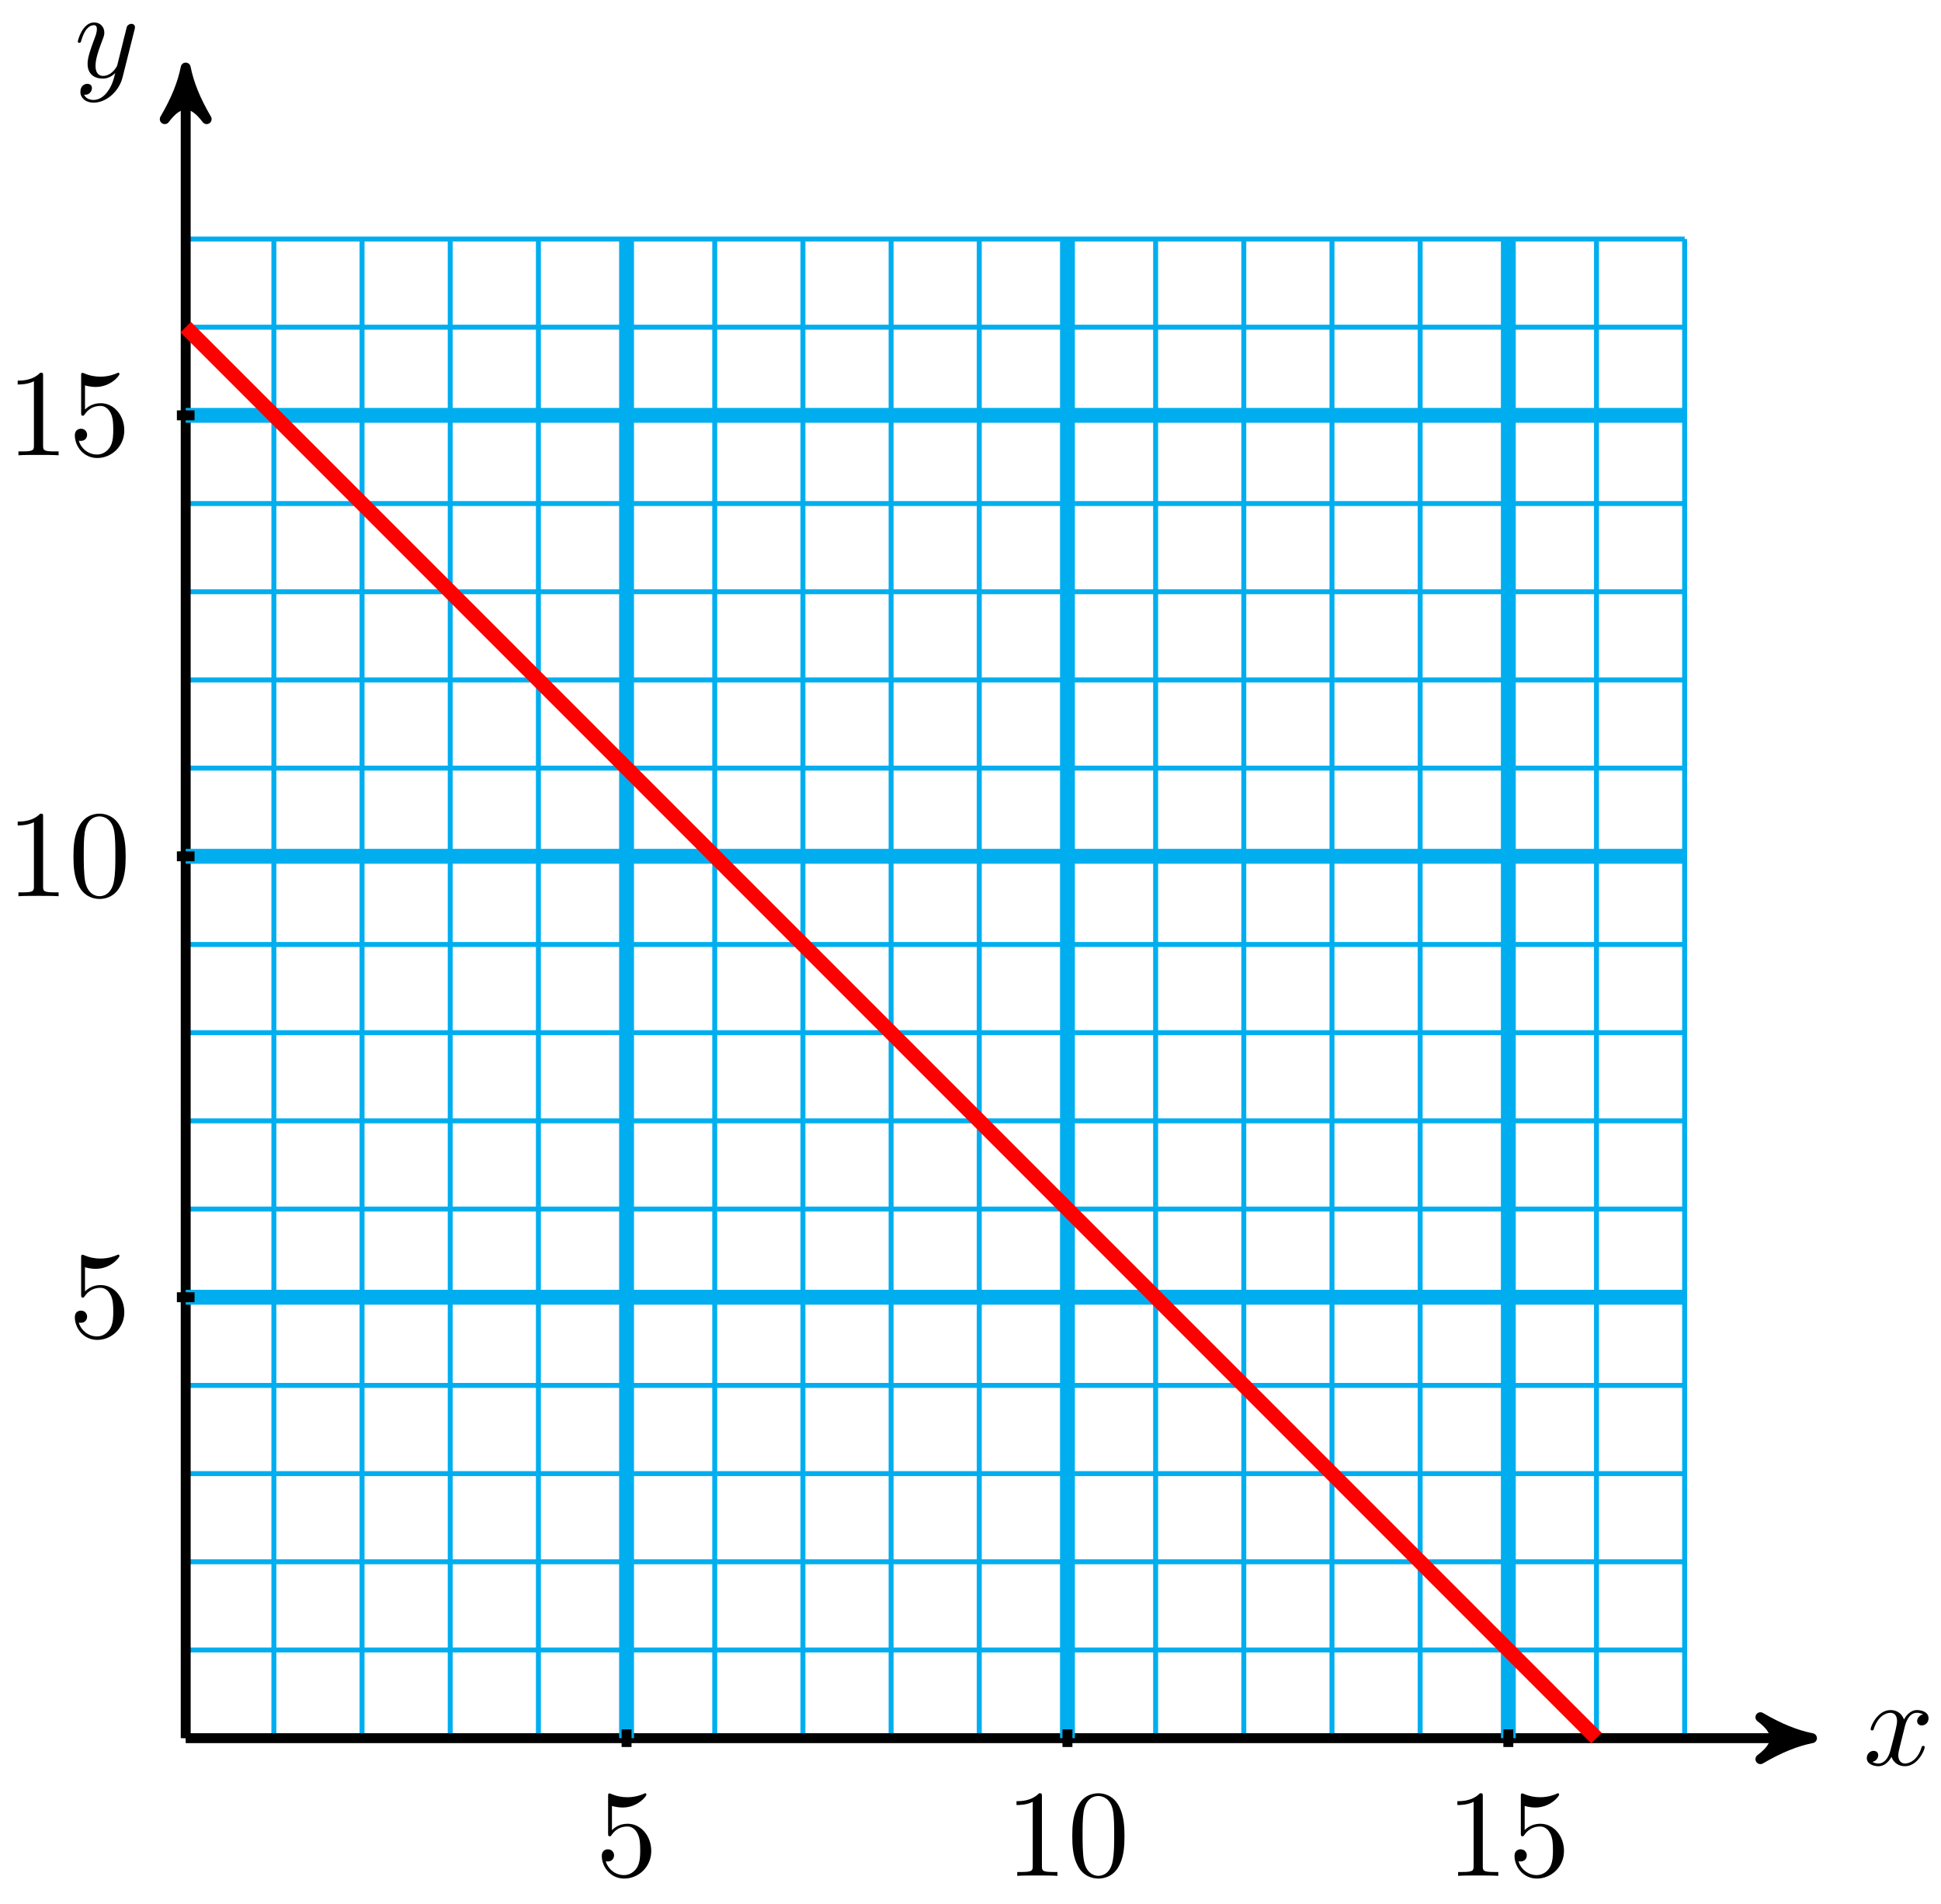 <svg xmlns="http://www.w3.org/2000/svg" xmlns:xlink="http://www.w3.org/1999/xlink" version="1.1" width="156" height="153" viewBox="0 0 156 153">
<defs>
<path id="font_1_1" d="M.334 .302C.34 .328 .363 .42 .433 .42 .438 .42 .462 .42 .483 .407 .455 .402 .435 .377 .435 .353 .435 .337 .446 .318 .473 .318 .495 .318 .527 .336 .527 .376 .527 .428 .468 .442 .434 .442 .376 .442 .341 .389 .329 .366 .304 .432 .25 .442 .221 .442 .117 .442 .06 .313 .06 .288 .06 .278 .07 .278 .072 .278 .08 .278 .083 .28 .085 .289 .119 .395 .185 .42 .219 .42 .238 .42 .273 .411 .273 .353 .273 .322 .256 .255 .219 .115 .203 .053 .168 .011 .124 .011 .118 .011 .095 .011 .074 .024 .099 .029 .121 .05 .121 .078 .121 .105 .099 .113 .084 .113 .054 .113 .029 .087 .029 .055 .029 .009 .079-.011 .123-.011 .189-.011 .225 .059 .228 .065 .24 .028 .276-.011 .336-.011 .439-.011 .496 .118 .496 .143 .496 .153 .487 .153 .484 .153 .475 .153 .473 .149 .471 .142 .438 .035 .37 .011 .338 .011 .299 .011 .283 .043 .283 .077 .283 .099 .289 .121 .3 .165L.334 .302Z"/>
<path id="font_1_2" d="M.486 .381C.49 .395 .49 .397 .49 .404 .49 .422 .476 .431 .461 .431 .451 .431 .435 .425 .426 .41 .424 .405 .416 .374 .412 .356 .405 .33 .398 .303 .392 .276L.347 .096C.343 .081 .3 .011 .234 .011 .183 .011 .172 .055 .172 .092 .172 .138 .189 .2 .223 .288 .239 .329 .243 .34 .243 .36 .243 .405 .211 .442 .161 .442 .066 .442 .029 .297 .029 .288 .029 .278 .039 .278 .041 .278 .051 .278 .052 .28 .057 .296 .084 .39 .124 .42 .158 .42 .166 .42 .183 .42 .183 .388 .183 .363 .173 .337 .166 .318 .126 .212 .108 .155 .108 .108 .108 .019 .171-.011 .23-.011 .269-.011 .303 .006 .331 .034 .318-.018 .306-.067 .266-.12 .24-.154 .202-.183 .156-.183 .142-.183 .097-.18 .08-.141 .096-.141 .109-.141 .123-.129 .133-.12 .143-.107 .143-.088 .143-.057 .116-.053 .106-.053 .083-.053 .05-.069 .05-.118 .05-.168 .094-.205 .156-.205 .259-.205 .362-.114 .39-.001L.486 .381Z"/>
<path id="font_2_56" d="M.449 .201C.449 .32 .367 .42 .259 .42 .211 .42 .168 .404 .132 .369V.564C.152 .558 .185 .551 .217 .551 .34 .551 .41 .642 .41 .655 .41 .661 .407 .666 .4 .666 .4 .666 .397 .666 .392 .663 .372 .654 .323 .634 .256 .634 .216 .634 .17 .641 .123 .662 .115 .665 .111 .665 .111 .665 .101 .665 .101 .657 .101 .641V.345C.101 .327 .101 .319 .115 .319 .122 .319 .124 .322 .128 .328 .139 .344 .176 .398 .257 .398 .309 .398 .334 .352 .342 .334 .358 .297 .36 .257 .36 .207 .36 .172 .36 .112 .336 .07 .312 .031 .275 .006 .229 .006 .156 .006 .099 .058 .082 .117 .085 .117 .088 .116 .099 .116 .132 .116 .149 .141 .149 .165 .149 .189 .132 .214 .099 .214 .085 .214 .05 .207 .05 .161 .05 .074 .119-.022 .231-.022 .347-.022 .449 .073 .449 .2V.201Z"/>
<path id="font_2_82" d="M.419 0V.031H.387C.297 .031 .294 .042 .294 .079V.64C.294 .664 .294 .666 .271 .666 .209 .602 .121 .602 .089 .602V.571C.109 .571 .168 .571 .22 .597V.079C.22 .043 .217 .031 .127 .031H.095V0C.13 .003 .217 .003 .257 .003 .297 .003 .384 .003 .419 0Z"/>
<path id="font_2_121" d="M.46 .32C.46 .4 .455 .48 .42 .554 .374 .65 .292 .666 .25 .666 .19 .666 .117 .64 .076 .547 .044 .478 .039 .4 .039 .32 .039 .245 .043 .155 .084 .079 .127-.002 .2-.022 .249-.022 .303-.022 .379-.001 .423 .094 .455 .163 .46 .241 .46 .32M.377 .332C.377 .257 .377 .189 .366 .125 .351 .03 .294-0 .249-0 .21-0 .151 .025 .133 .121 .122 .181 .122 .273 .122 .332 .122 .396 .122 .462 .13 .516 .149 .635 .224 .644 .249 .644 .282 .644 .348 .626 .367 .527 .377 .471 .377 .395 .377 .332Z"/>
</defs>
<path transform="matrix(1,0,0,-1,14.925,139.679)" stroke-width=".399" stroke-linecap="butt" stroke-miterlimit="10" stroke-linejoin="miter" fill="none" stroke="#00aeef" d="M0 0H120.474M0 7.087H120.474M0 14.173H120.474M0 21.26H120.474M0 28.347H120.474M0 35.433H120.474M0 42.52H120.474M0 49.607H120.474M0 56.694H120.474M0 63.78H120.474M0 70.867H120.474M0 77.954H120.474M0 85.04H120.474M0 92.127H120.474M0 99.214H120.474M0 106.301H120.474M0 113.387H120.474M0 120.471H120.474M0 0V120.474M7.087 0V120.474M14.173 0V120.474M21.26 0V120.474M28.347 0V120.474M35.433 0V120.474M42.52 0V120.474M49.607 0V120.474M56.694 0V120.474M63.78 0V120.474M70.867 0V120.474M77.954 0V120.474M85.04 0V120.474M92.127 0V120.474M99.214 0V120.474M106.301 0V120.474M113.387 0V120.474M120.471 0V120.474M120.474 120.474"/>
<path transform="matrix(1,0,0,-1,14.925,139.679)" stroke-width=".797" stroke-linecap="butt" stroke-miterlimit="10" stroke-linejoin="miter" fill="none" stroke="#000000" d="M0 0H129.669"/>
<path transform="matrix(1,0,0,-1,144.594,139.679)" d="M1.036 0C-.259 .259-1.554 .777-3.108 1.684-1.554 .518-1.554-.518-3.108-1.684-1.554-.777-.259-.259 1.036 0Z"/>
<path transform="matrix(1,0,0,-1,144.594,139.679)" stroke-width=".797" stroke-linecap="butt" stroke-linejoin="round" fill="none" stroke="#000000" d="M1.036 0C-.259 .259-1.554 .777-3.108 1.684-1.554 .518-1.554-.518-3.108-1.684-1.554-.777-.259-.259 1.036 0Z"/>
<use data-text="x" xlink:href="#font_1_1" transform="matrix(9.963,0,0,-9.963,149.748,141.824)"/>
<path transform="matrix(1,0,0,-1,14.925,139.679)" stroke-width=".797" stroke-linecap="butt" stroke-miterlimit="10" stroke-linejoin="miter" fill="none" stroke="#000000" d="M0 0V133.213"/>
<path transform="matrix(0,-1,-1,-0,14.925,6.466)" d="M1.036 0C-.259 .259-1.554 .777-3.108 1.684-1.554 .518-1.554-.518-3.108-1.684-1.554-.777-.259-.259 1.036 0Z"/>
<path transform="matrix(0,-1,-1,-0,14.925,6.466)" stroke-width=".797" stroke-linecap="butt" stroke-linejoin="round" fill="none" stroke="#000000" d="M1.036 0C-.259 .259-1.554 .777-3.108 1.684-1.554 .518-1.554-.518-3.108-1.684-1.554-.777-.259-.259 1.036 0Z"/>
<use data-text="y" xlink:href="#font_1_2" transform="matrix(9.963,0,0,-9.963,5.964,6.208)"/>
<path transform="matrix(1,0,0,-1,14.925,139.679)" stroke-width="1.196" stroke-linecap="butt" stroke-miterlimit="10" stroke-linejoin="miter" fill="none" stroke="#00aeef" d="M35.433 0V120.474"/>
<path transform="matrix(1,0,0,-1,14.925,139.679)" stroke-width=".797" stroke-linecap="butt" stroke-miterlimit="10" stroke-linejoin="miter" fill="none" stroke="#000000" d="M35.433 .709V-.709"/>
<use data-text="5" xlink:href="#font_2_56" transform="matrix(9.963,0,0,-9.963,47.868,150.742)"/>
<path transform="matrix(1,0,0,-1,14.925,139.679)" stroke-width="1.196" stroke-linecap="butt" stroke-miterlimit="10" stroke-linejoin="miter" fill="none" stroke="#00aeef" d="M70.867 0V120.474"/>
<path transform="matrix(1,0,0,-1,14.925,139.679)" stroke-width=".797" stroke-linecap="butt" stroke-miterlimit="10" stroke-linejoin="miter" fill="none" stroke="#000000" d="M70.867 .709V-.709"/>
<use data-text="1" xlink:href="#font_2_82" transform="matrix(9.963,0,0,-9.963,80.811,150.742)"/>
<use data-text="0" xlink:href="#font_2_121" transform="matrix(9.963,0,0,-9.963,85.792,150.742)"/>
<path transform="matrix(1,0,0,-1,14.925,139.679)" stroke-width="1.196" stroke-linecap="butt" stroke-miterlimit="10" stroke-linejoin="miter" fill="none" stroke="#00aeef" d="M106.301 0V120.474"/>
<path transform="matrix(1,0,0,-1,14.925,139.679)" stroke-width=".797" stroke-linecap="butt" stroke-miterlimit="10" stroke-linejoin="miter" fill="none" stroke="#000000" d="M106.301 .709V-.709"/>
<use data-text="1" xlink:href="#font_2_82" transform="matrix(9.963,0,0,-9.963,116.244,150.742)"/>
<use data-text="5" xlink:href="#font_2_56" transform="matrix(9.963,0,0,-9.963,121.225,150.742)"/>
<path transform="matrix(1,0,0,-1,14.925,139.679)" stroke-width="1.196" stroke-linecap="butt" stroke-miterlimit="10" stroke-linejoin="miter" fill="none" stroke="#00aeef" d="M0 35.433H120.474"/>
<path transform="matrix(1,0,0,-1,14.925,139.679)" stroke-width=".797" stroke-linecap="butt" stroke-miterlimit="10" stroke-linejoin="miter" fill="none" stroke="#000000" d="M.709 35.433H-.709"/>
<use data-text="5" xlink:href="#font_2_56" transform="matrix(9.963,0,0,-9.963,5.516,107.454)"/>
<path transform="matrix(1,0,0,-1,14.925,139.679)" stroke-width="1.196" stroke-linecap="butt" stroke-miterlimit="10" stroke-linejoin="miter" fill="none" stroke="#00aeef" d="M0 70.867H120.474"/>
<path transform="matrix(1,0,0,-1,14.925,139.679)" stroke-width=".797" stroke-linecap="butt" stroke-miterlimit="10" stroke-linejoin="miter" fill="none" stroke="#000000" d="M.709 70.867H-.709"/>
<use data-text="1" xlink:href="#font_2_82" transform="matrix(9.963,0,0,-9.963,.535,72.02)"/>
<use data-text="0" xlink:href="#font_2_121" transform="matrix(9.963,0,0,-9.963,5.516,72.02)"/>
<path transform="matrix(1,0,0,-1,14.925,139.679)" stroke-width="1.196" stroke-linecap="butt" stroke-miterlimit="10" stroke-linejoin="miter" fill="none" stroke="#00aeef" d="M0 106.301H120.474"/>
<path transform="matrix(1,0,0,-1,14.925,139.679)" stroke-width=".797" stroke-linecap="butt" stroke-miterlimit="10" stroke-linejoin="miter" fill="none" stroke="#000000" d="M.709 106.301H-.709"/>
<use data-text="1" xlink:href="#font_2_82" transform="matrix(9.963,0,0,-9.963,.535,36.586)"/>
<use data-text="5" xlink:href="#font_2_56" transform="matrix(9.963,0,0,-9.963,5.516,36.586)"/>
<path transform="matrix(1,0,0,-1,14.925,139.679)" stroke-width="1.196" stroke-linecap="butt" stroke-miterlimit="10" stroke-linejoin="miter" fill="none" stroke="#ff0000" d="M0 113.387 113.387 0"/>
</svg>
